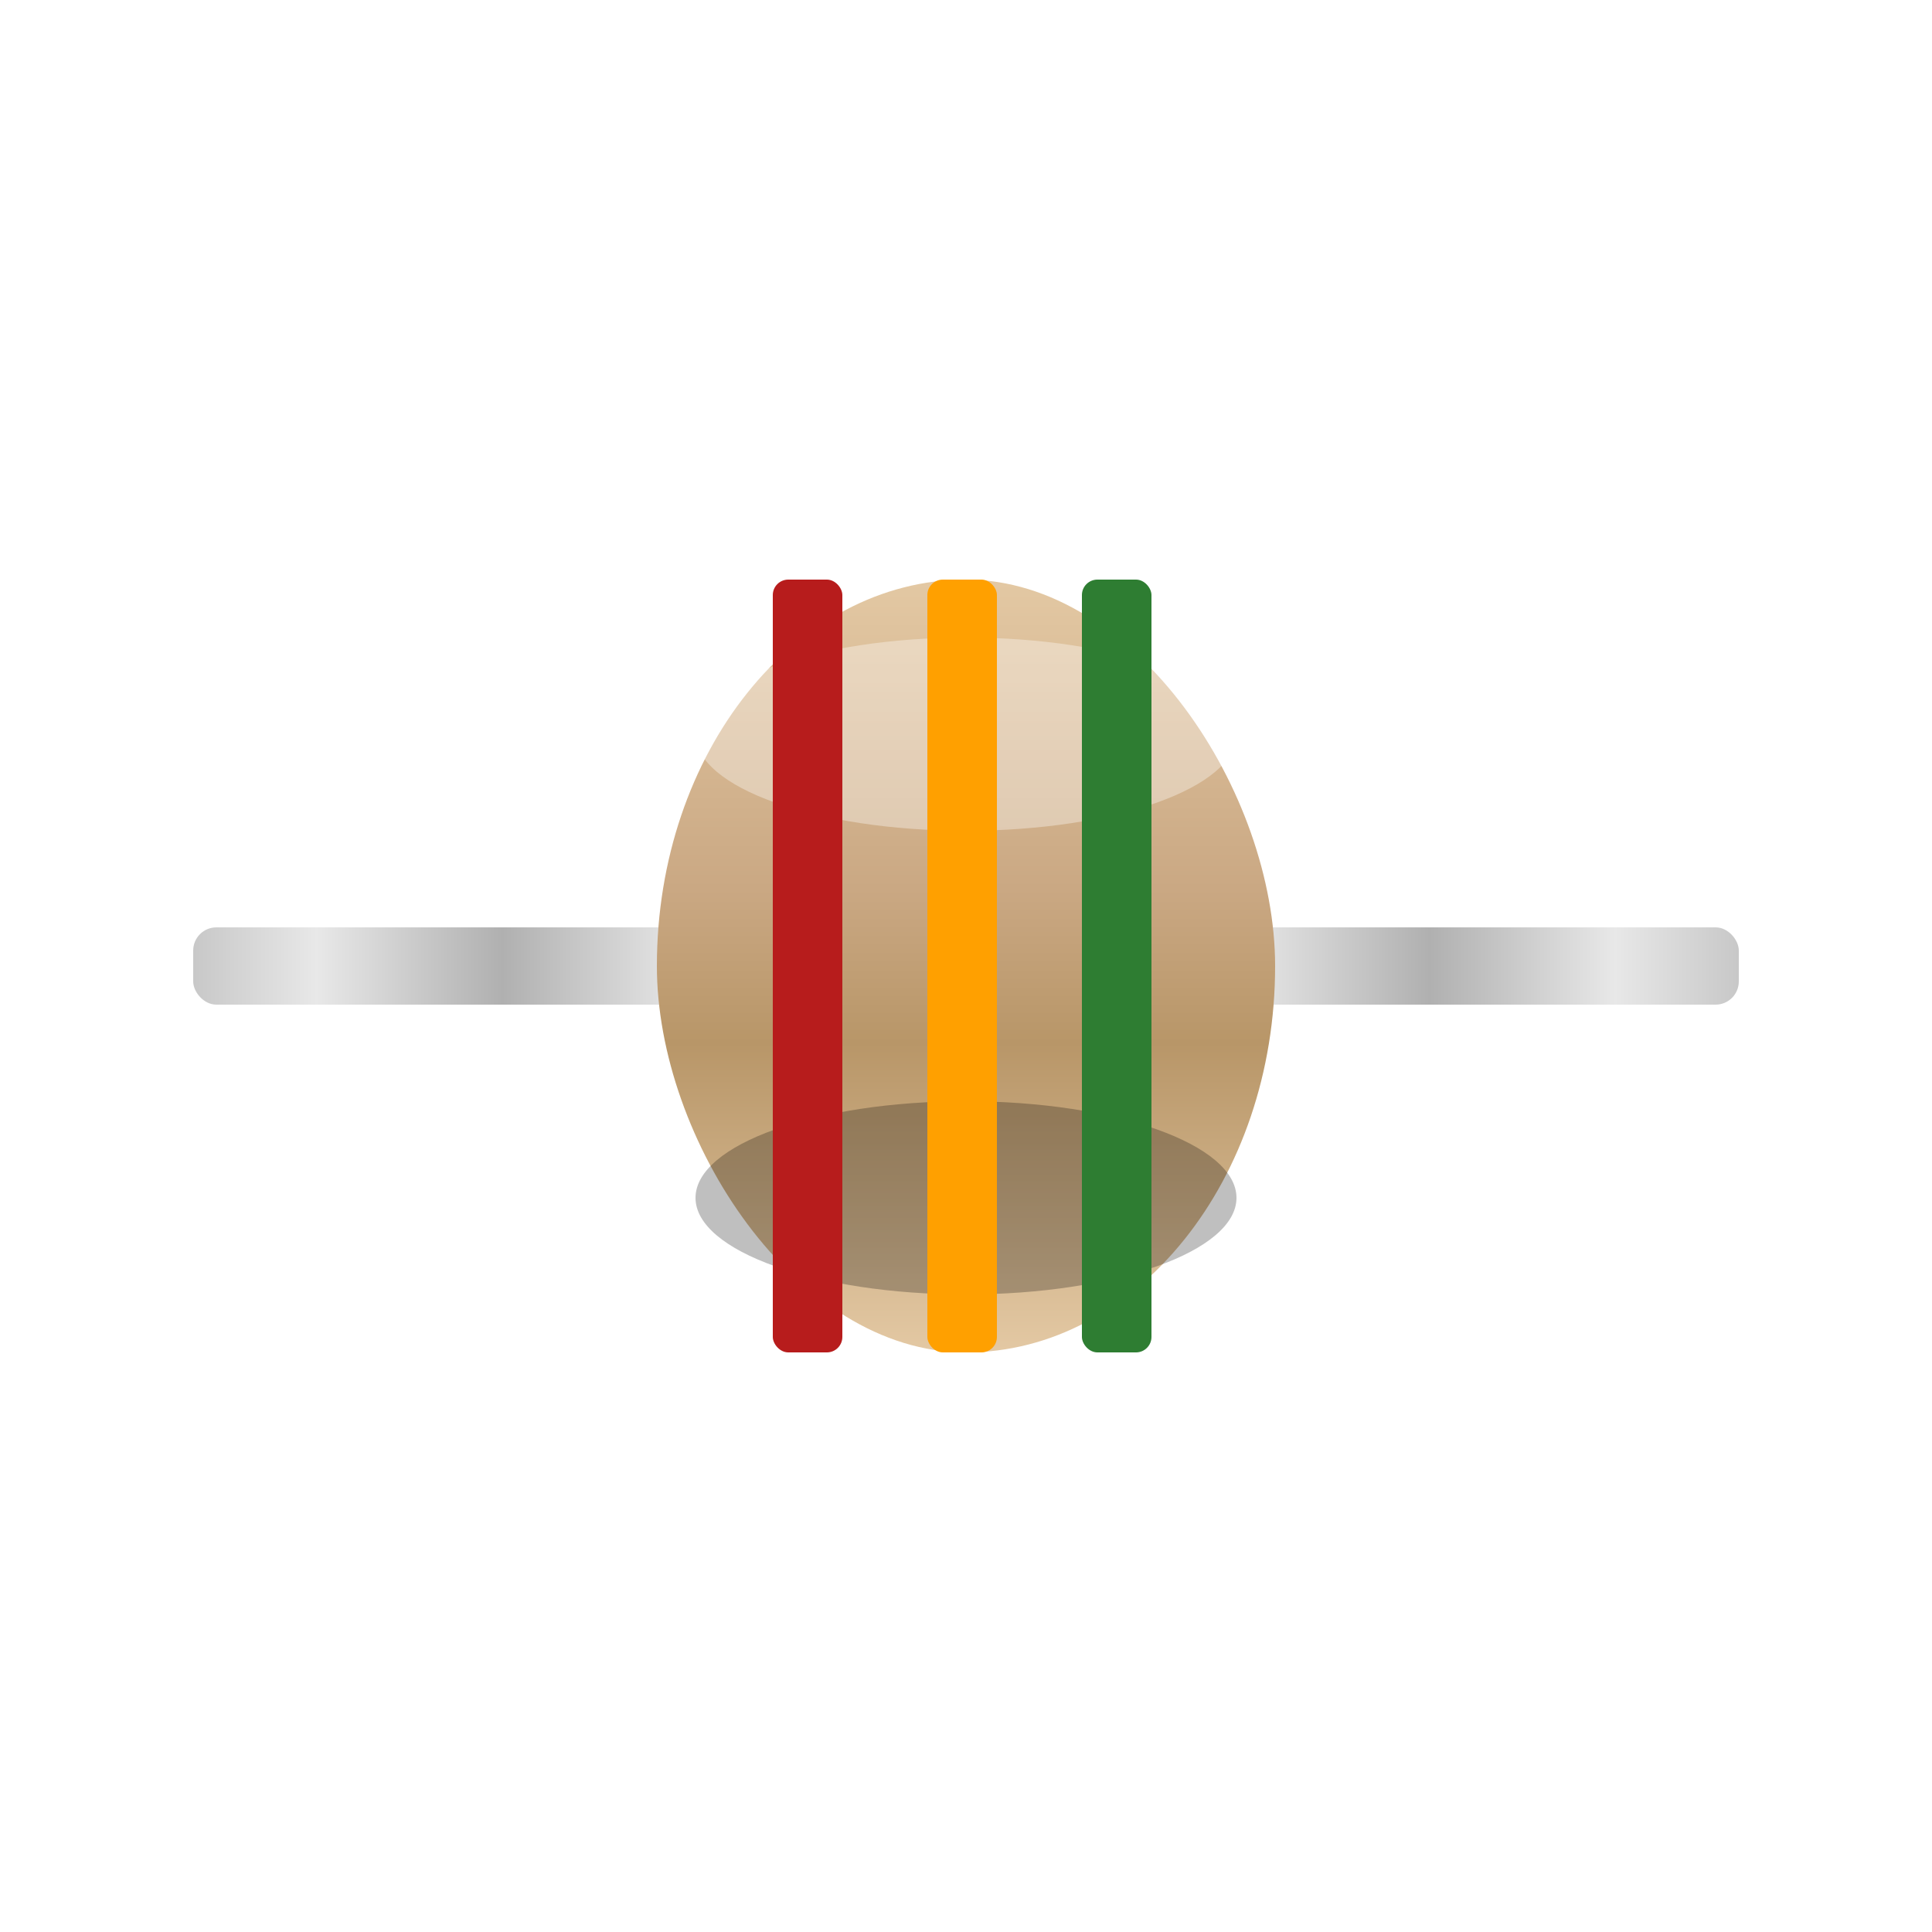 <svg width="500" height="500" viewBox="0 0 500 500" xmlns="http://www.w3.org/2000/svg">

  <!-- White background -->
  <rect width="100%" height="100%" fill="white"></rect>

  <!-- Metallic lead gradient -->
  <defs>
    <linearGradient id="metal" x1="0%" y1="0%" x2="100%" y2="0%">
      <stop offset="0%" stop-color="#c8c8c8"></stop>
      <stop offset="20%" stop-color="#e8e8e8"></stop>
      <stop offset="50%" stop-color="#b0b0b0"></stop>
      <stop offset="80%" stop-color="#e8e8e8"></stop>
      <stop offset="100%" stop-color="#c8c8c8"></stop>
    </linearGradient>

    <!-- Body shading -->
    <linearGradient id="body" x1="0%" y1="0%" x2="0%" y2="100%">
      <stop offset="0%" stop-color="#e3c8a3"></stop>
      <stop offset="40%" stop-color="#caa883"></stop>
      <stop offset="60%" stop-color="#b89668"></stop>
      <stop offset="100%" stop-color="#e3c8a3"></stop>
    </linearGradient>
  </defs>

  <!-- Leads -->
  <rect x="50" y="240" width="160" height="20" rx="6" fill="url(#metal)"></rect>
  <rect x="290" y="240" width="160" height="20" rx="6" fill="url(#metal)"></rect>

  <!-- Resistor body -->
  <rect x="170" y="150" width="160" height="200" rx="100" fill="url(#body)"></rect>

  <!-- Highlight -->
  <ellipse cx="250" cy="190" rx="70" ry="25" fill="rgba(255,255,255,0.35)"></ellipse>

  <!-- Shadow -->
  <ellipse cx="250" cy="310" rx="70" ry="25" fill="rgba(0,0,0,0.25)"></ellipse>

  <!-- Color bands -->
  <rect x="200" y="150" width="18" height="200" rx="4" fill="#b71c1c"></rect> <!-- Red -->
  <rect x="240" y="150" width="18" height="200" rx="4" fill="#ffa000"></rect> <!-- Orange -->
  <rect x="280" y="150" width="18" height="200" rx="4" fill="#2e7d32"></rect> <!-- Green -->

</svg>
